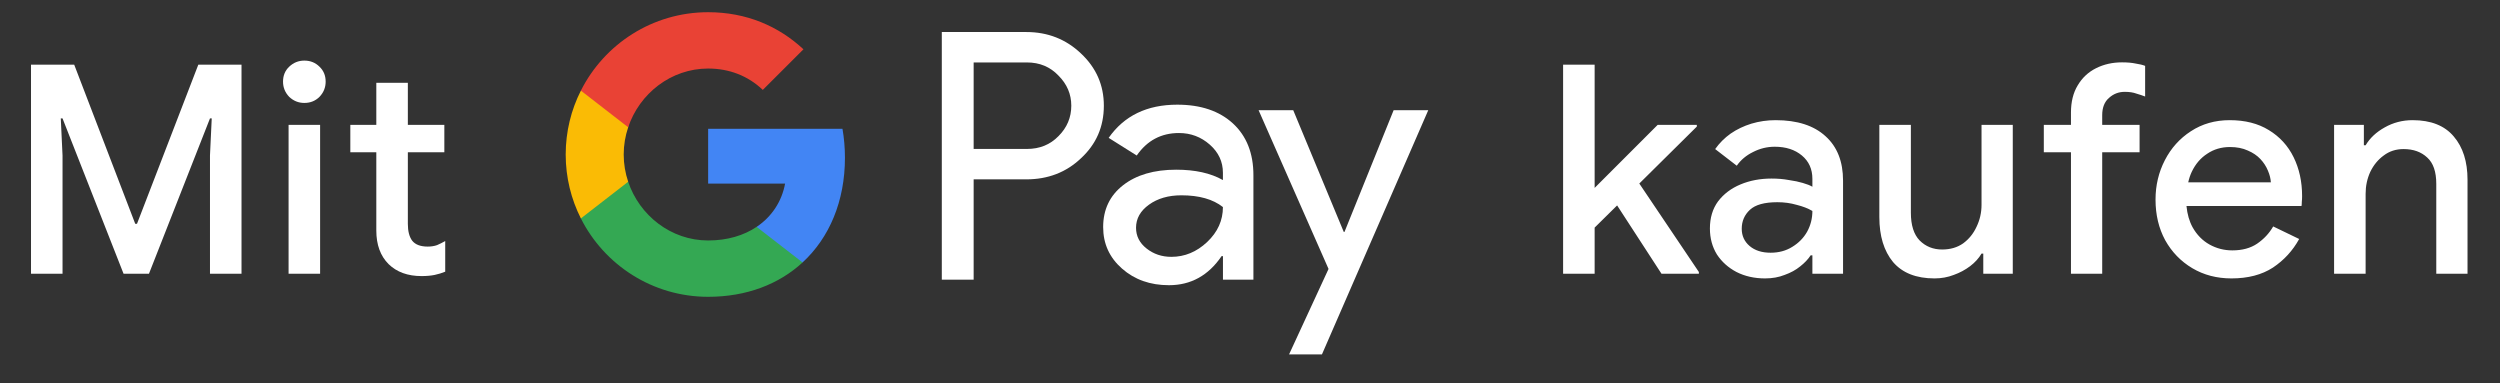 <svg width="137" height="21" viewBox="0 0 137 21" fill="none" xmlns="http://www.w3.org/2000/svg">
<rect x="0" y="0" width="137" height="21" fill="#333333" stroke="none"/>
<g id="de_buy_with_Pay_NBG">
<path id="Left Text" d="M1.699 15.001V3.545H4.067L7.411 12.265H7.507L10.867 3.545H13.235V15.001H11.507V8.521L11.603 6.489H11.507L8.163 15.001H6.771L3.427 6.489H3.331L3.427 8.521V15.001H1.699ZM15.814 15.001V6.841H17.542V15.001H15.814ZM16.678 5.641C16.358 5.641 16.081 5.529 15.846 5.305C15.622 5.07 15.51 4.793 15.51 4.473C15.51 4.142 15.622 3.87 15.846 3.657C16.081 3.433 16.358 3.321 16.678 3.321C17.009 3.321 17.286 3.433 17.51 3.657C17.734 3.87 17.846 4.142 17.846 4.473C17.846 4.793 17.734 5.07 17.51 5.305C17.286 5.529 17.009 5.641 16.678 5.641ZM19.198 6.841H20.622V4.537H22.35V6.841H24.35V8.345H22.35V12.265C22.35 12.67 22.43 12.979 22.59 13.193C22.761 13.406 23.043 13.513 23.438 13.513C23.63 13.513 23.801 13.486 23.95 13.433C24.099 13.369 24.249 13.294 24.398 13.209V14.889C24.217 14.963 24.025 15.022 23.822 15.065C23.619 15.107 23.379 15.129 23.102 15.129C22.345 15.129 21.742 14.91 21.294 14.473C20.846 14.025 20.622 13.411 20.622 12.633V8.345H19.198V6.841Z" fill="white"/>
<g id="GPay (Dark)">
<g id="GPay">
<g id="Pay">
<path id="Fill 1" fill-rule="evenodd" clip-rule="evenodd" d="M53.356 3.423V8.162H56.278C56.974 8.162 57.55 7.928 58.005 7.46C58.473 6.993 58.707 6.436 58.707 5.792C58.707 5.161 58.473 4.61 58.005 4.143C57.55 3.663 56.974 3.422 56.278 3.422H53.356V3.423ZM53.356 9.83V15.326H51.611V1.755H56.24C57.417 1.755 58.415 2.148 59.238 2.931C60.073 3.714 60.491 4.668 60.491 5.792C60.491 6.942 60.073 7.903 59.238 8.673C58.428 9.444 57.429 9.829 56.24 9.829H53.356V9.83Z" fill="white"/>
<path id="Fill 3" fill-rule="evenodd" clip-rule="evenodd" d="M62.255 12.483C62.255 12.938 62.448 13.317 62.834 13.62C63.219 13.924 63.672 14.075 64.19 14.075C64.924 14.075 65.578 13.803 66.153 13.261C66.729 12.717 67.016 12.079 67.016 11.347C66.472 10.917 65.713 10.703 64.74 10.703C64.031 10.703 63.44 10.874 62.966 11.215C62.492 11.556 62.255 11.977 62.255 12.483M64.513 5.736C65.803 5.736 66.821 6.08 67.569 6.769C68.314 7.458 68.687 8.402 68.687 9.602V15.326H67.018V14.037H66.942C66.221 15.098 65.259 15.629 64.058 15.629C63.033 15.629 62.175 15.326 61.487 14.72C60.797 14.113 60.453 13.355 60.453 12.445C60.453 11.485 60.816 10.721 61.543 10.152C62.271 9.584 63.241 9.299 64.456 9.299C65.492 9.299 66.347 9.488 67.016 9.868V9.469C67.016 8.862 66.776 8.348 66.296 7.925C65.814 7.501 65.252 7.29 64.607 7.29C63.633 7.29 62.862 7.7 62.293 8.522L60.755 7.555C61.603 6.342 62.855 5.736 64.513 5.736" fill="white"/>
<path id="Fill 5" fill-rule="evenodd" clip-rule="evenodd" d="M78.269 6.039L72.443 19.42H70.641L72.804 14.738L68.971 6.039H70.869L73.639 12.711H73.677L76.371 6.039H78.269Z" fill="white"/>
</g>
<g id="G">
<path id="Fill 8" fill-rule="evenodd" clip-rule="evenodd" d="M46.303 8.645C46.303 8.096 46.256 7.566 46.168 7.059H38.806V10.062H43.023C42.842 11.041 42.294 11.874 41.464 12.432V14.383H43.98C45.454 13.025 46.303 11.018 46.303 8.645" fill="#4285F4"/>
<path id="Fill 10" fill-rule="evenodd" clip-rule="evenodd" d="M38.806 16.265C40.913 16.265 42.687 15.574 43.98 14.383L41.464 12.432C40.764 12.903 39.861 13.178 38.806 13.178C36.77 13.178 35.042 11.807 34.424 9.96H31.832V11.969C33.116 14.516 35.757 16.265 38.806 16.265" fill="#34A853"/>
<path id="Fill 12" fill-rule="evenodd" clip-rule="evenodd" d="M34.424 9.96C34.266 9.488 34.179 8.986 34.179 8.467C34.179 7.948 34.266 7.446 34.424 6.975V4.966H31.832C31.3 6.018 31 7.208 31 8.467C31 9.727 31.3 10.916 31.832 11.969L34.424 9.96Z" fill="#FABB05"/>
<path id="Fill 14" fill-rule="evenodd" clip-rule="evenodd" d="M38.806 3.756C39.957 3.756 40.988 4.151 41.801 4.926V4.927L44.029 2.701C42.676 1.442 40.912 0.669 38.806 0.669C35.757 0.669 33.116 2.418 31.832 4.966L34.424 6.975C35.042 5.127 36.77 3.756 38.806 3.756" fill="#E94235"/>
</g>
</g>
</g>
<path id="Right Text" d="M85.658 15.001V3.545H87.386V10.297L90.842 6.841H92.986V6.937L89.834 10.057L93.098 14.905V15.001H91.05L88.618 11.257L87.386 12.473V15.001H85.658ZM96.727 15.257C96.141 15.257 95.618 15.139 95.159 14.905C94.711 14.67 94.354 14.35 94.087 13.945C93.831 13.529 93.703 13.054 93.703 12.521C93.703 11.934 93.853 11.438 94.151 11.033C94.461 10.627 94.871 10.318 95.383 10.105C95.895 9.891 96.461 9.785 97.079 9.785C97.421 9.785 97.735 9.811 98.023 9.865C98.322 9.907 98.578 9.961 98.791 10.025C99.015 10.089 99.191 10.158 99.319 10.233V9.801C99.319 9.267 99.127 8.841 98.743 8.521C98.359 8.201 97.863 8.041 97.255 8.041C96.839 8.041 96.445 8.137 96.071 8.329C95.698 8.51 95.399 8.761 95.175 9.081L93.991 8.169C94.226 7.838 94.509 7.555 94.839 7.321C95.181 7.086 95.559 6.905 95.975 6.777C96.402 6.649 96.845 6.585 97.303 6.585C98.487 6.585 99.399 6.878 100.039 7.465C100.679 8.041 100.999 8.851 100.999 9.897V15.001H99.319V13.993H99.223C99.085 14.206 98.893 14.409 98.647 14.601C98.413 14.793 98.13 14.947 97.799 15.065C97.479 15.193 97.122 15.257 96.727 15.257ZM97.031 13.849C97.479 13.849 97.874 13.742 98.215 13.529C98.567 13.315 98.839 13.038 99.031 12.697C99.223 12.345 99.319 11.966 99.319 11.561C99.085 11.422 98.797 11.31 98.455 11.225C98.125 11.129 97.773 11.081 97.399 11.081C96.695 11.081 96.194 11.219 95.895 11.497C95.597 11.774 95.447 12.121 95.447 12.537C95.447 12.921 95.591 13.235 95.879 13.481C96.167 13.726 96.551 13.849 97.031 13.849ZM106.012 15.257C105.009 15.257 104.252 14.958 103.74 14.361C103.238 13.753 102.988 12.931 102.988 11.897V6.841H104.716V11.657C104.716 12.339 104.876 12.846 105.196 13.177C105.526 13.507 105.937 13.673 106.428 13.673C106.876 13.673 107.26 13.561 107.58 13.337C107.9 13.102 108.145 12.798 108.316 12.425C108.497 12.051 108.588 11.651 108.588 11.225V6.841H110.3V15.001H108.684V13.897H108.588C108.438 14.153 108.23 14.382 107.964 14.585C107.697 14.787 107.398 14.947 107.068 15.065C106.737 15.193 106.385 15.257 106.012 15.257ZM112.001 8.345V6.841H113.489V6.169C113.489 5.582 113.612 5.086 113.857 4.681C114.102 4.265 114.438 3.95 114.865 3.737C115.292 3.523 115.766 3.417 116.289 3.417C116.577 3.417 116.822 3.438 117.025 3.481C117.238 3.513 117.414 3.555 117.553 3.609V5.289C117.414 5.235 117.254 5.182 117.073 5.129C116.902 5.065 116.689 5.033 116.433 5.033C116.102 5.033 115.814 5.145 115.569 5.369C115.324 5.582 115.201 5.897 115.201 6.313V6.841H117.249V8.345H115.201V15.001H113.489V8.345H112.001ZM122.283 15.257C121.483 15.257 120.768 15.07 120.139 14.697C119.51 14.323 119.014 13.811 118.651 13.161C118.299 12.51 118.123 11.769 118.123 10.937C118.123 10.158 118.294 9.438 118.635 8.777C118.976 8.115 119.451 7.587 120.059 7.193C120.678 6.787 121.387 6.585 122.187 6.585C123.03 6.585 123.744 6.766 124.331 7.129C124.928 7.491 125.382 7.987 125.691 8.617C126 9.246 126.155 9.955 126.155 10.745C126.155 10.862 126.15 10.969 126.139 11.065C126.139 11.161 126.134 11.235 126.123 11.289H119.819C119.862 11.737 119.974 12.126 120.155 12.457C120.39 12.873 120.699 13.187 121.083 13.401C121.467 13.614 121.883 13.721 122.331 13.721C122.875 13.721 123.328 13.598 123.691 13.353C124.064 13.097 124.358 12.782 124.571 12.409L125.995 13.097C125.643 13.737 125.163 14.259 124.555 14.665C123.947 15.059 123.19 15.257 122.283 15.257ZM119.915 9.993H124.443C124.432 9.79 124.379 9.577 124.283 9.353C124.187 9.118 124.048 8.905 123.867 8.713C123.686 8.521 123.456 8.366 123.179 8.249C122.902 8.121 122.576 8.057 122.203 8.057C121.734 8.057 121.318 8.179 120.955 8.425C120.592 8.659 120.31 8.99 120.107 9.417C120.022 9.598 119.958 9.79 119.915 9.993ZM127.908 15.001V6.841H129.54V7.961H129.636C129.871 7.566 130.217 7.241 130.676 6.985C131.145 6.718 131.657 6.585 132.212 6.585C133.215 6.585 133.967 6.883 134.468 7.481C134.969 8.067 135.22 8.857 135.22 9.849V15.001H133.508V10.073C133.508 9.411 133.343 8.931 133.012 8.633C132.681 8.323 132.249 8.169 131.716 8.169C131.3 8.169 130.937 8.286 130.628 8.521C130.319 8.745 130.073 9.043 129.892 9.417C129.721 9.79 129.636 10.19 129.636 10.617V15.001H127.908Z" fill="white"/>
</g>
</svg>
